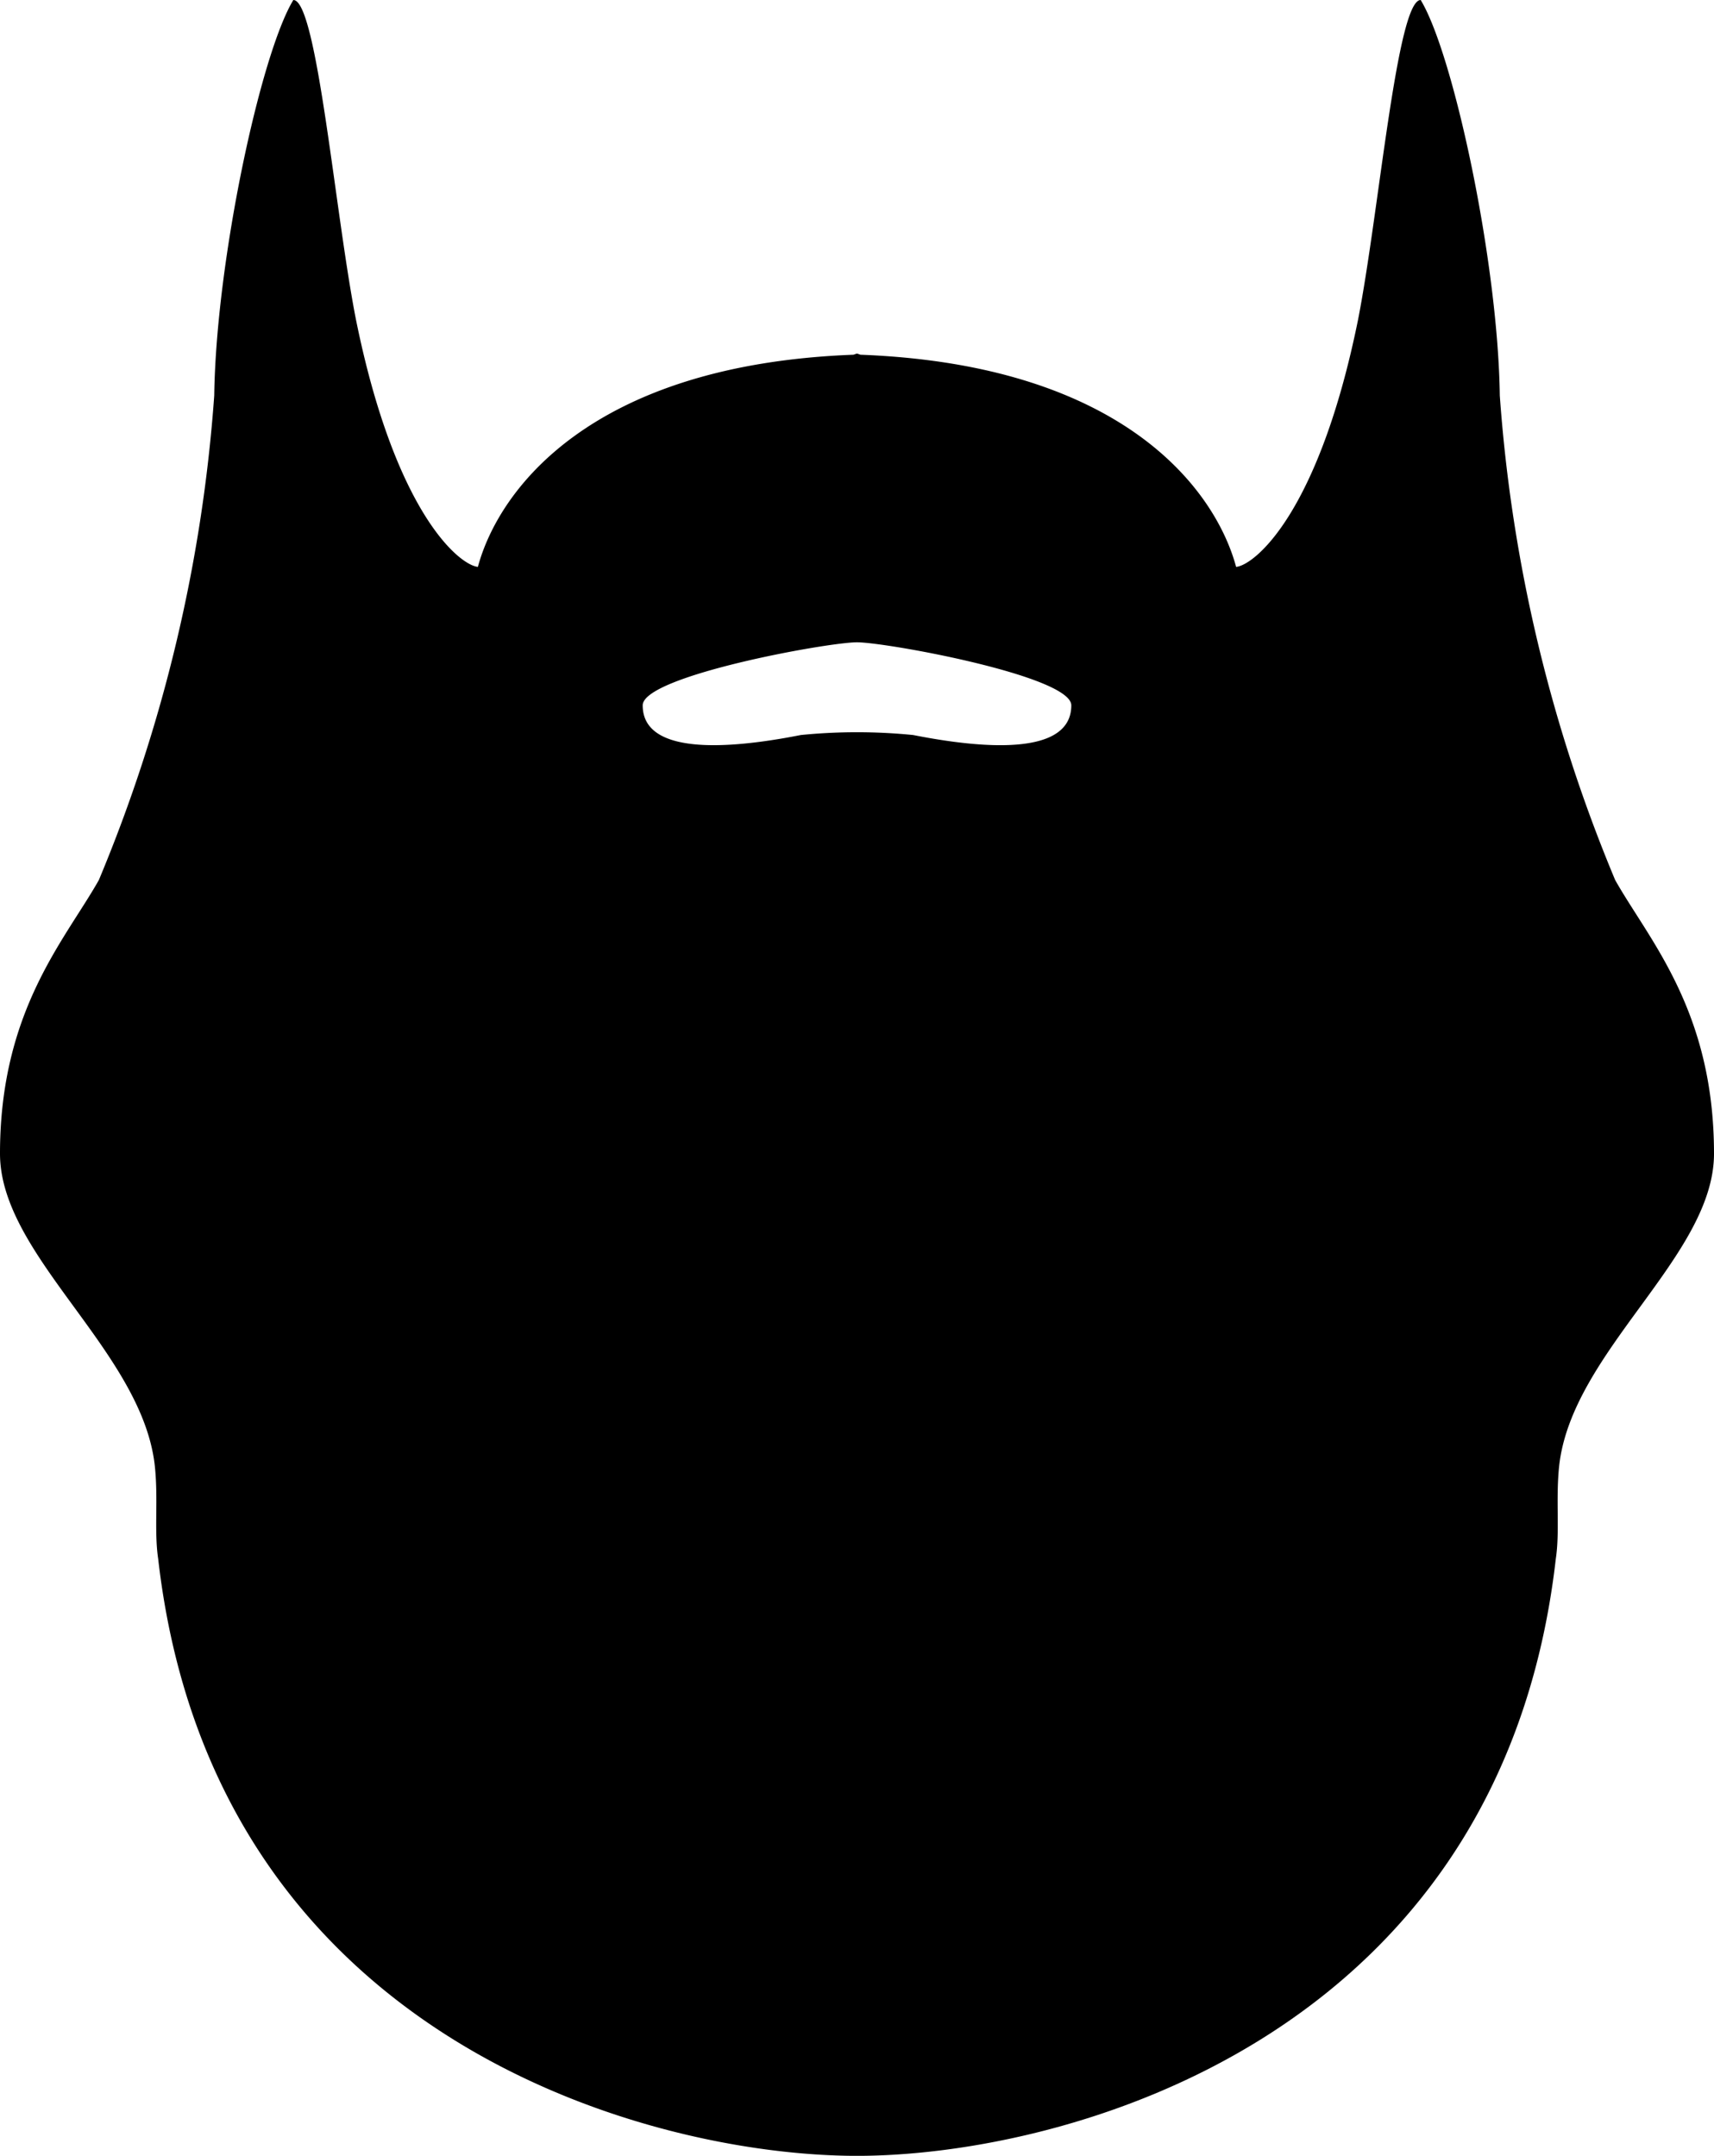 <svg data-name="Layer 1" xmlns="http://www.w3.org/2000/svg" viewBox="0 0 62.397 78.489"><path d="M62.397 42c0-5.212-2.367-7.775-3.598-9.96a56.01 56.01 0 01-4.2-17.64c-.067-4.905-1.693-12.446-2.88-14.4-.865 0-1.522 7.78-2.28 11.64-1.428 7.042-3.766 8.934-4.439 9-.758-2.81-4.113-7.364-13.677-7.725-.048-.017-.083-.03-.125-.043-.043.013-.078.026-.126.043-9.561.36-12.918 4.916-13.675 7.724-.673-.065-3.01-1.957-4.438-9C12.199 7.782 11.543 0 10.679 0 9.49 1.954 7.865 9.495 7.799 14.4a56.057 56.057 0 01-4.2 17.64C2.367 34.225 0 36.788 0 42c0 3.745 5.2 7.204 5.639 11.399.125 1.223-.032 2.35.12 3.361 2.003 17.484 17.867 21.73 25.438 21.73 7.574 0 23.439-4.244 25.44-21.729.152-1.011-.004-2.138.12-3.361.44-4.195 5.64-7.652 5.64-11.398zm-29.16-15.24a20.633 20.633 0 00-4.08 0c-1.731.34-5.76.988-5.76-1.08 0-1.068 6.72-2.295 7.8-2.295S38.998 24.613 39 25.68c0 2.069-4.028 1.42-5.762 1.08z"/></svg>